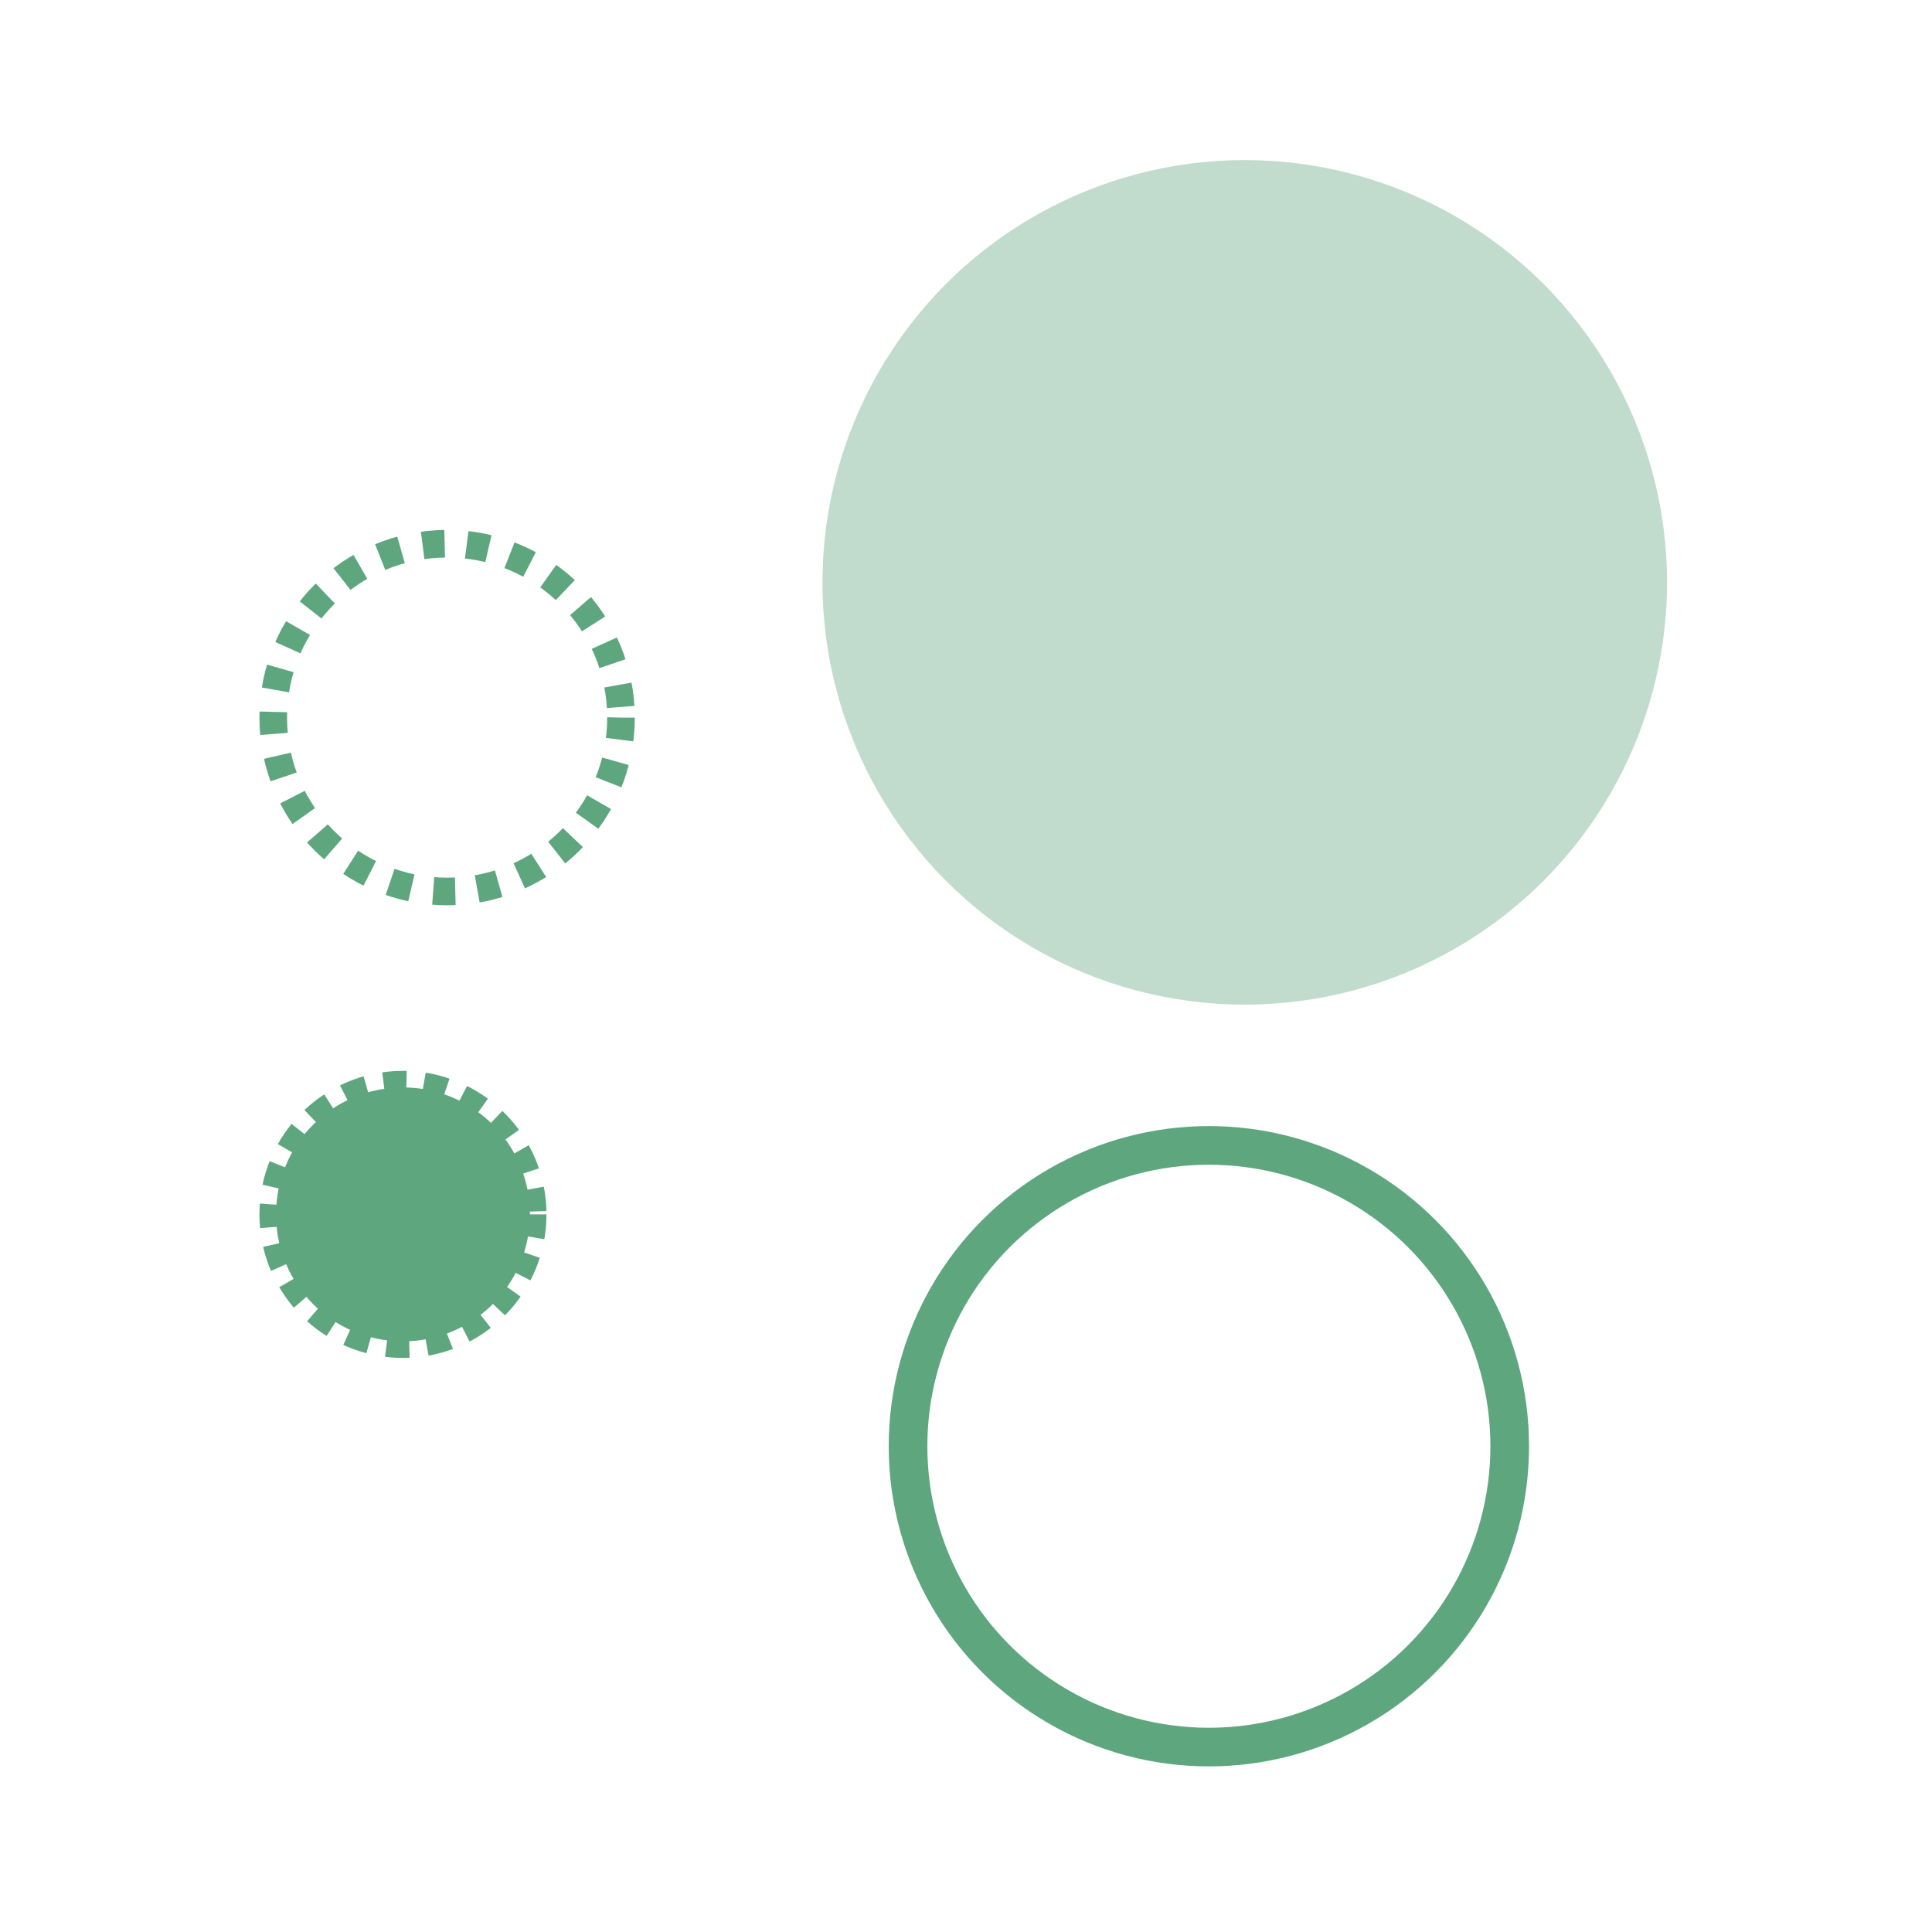 <svg width="350" height="350" viewBox="0 0 350 350" fill="none" xmlns="http://www.w3.org/2000/svg">
<circle cx="81" cy="130" r="31.5" stroke="#5EA67D" stroke-width="5" stroke-linejoin="round" stroke-dasharray="4 4"/>
<circle cx="225.5" cy="105.5" r="76.5" fill="#C1DCCD"/>
<circle cx="73" cy="220" r="23" fill="#5EA67D" stroke="#5EA67D" stroke-width="6" stroke-dasharray="4 3"/>
<circle cx="219" cy="262" r="54.5" stroke="#5EA67D" stroke-width="7"/>
</svg>
